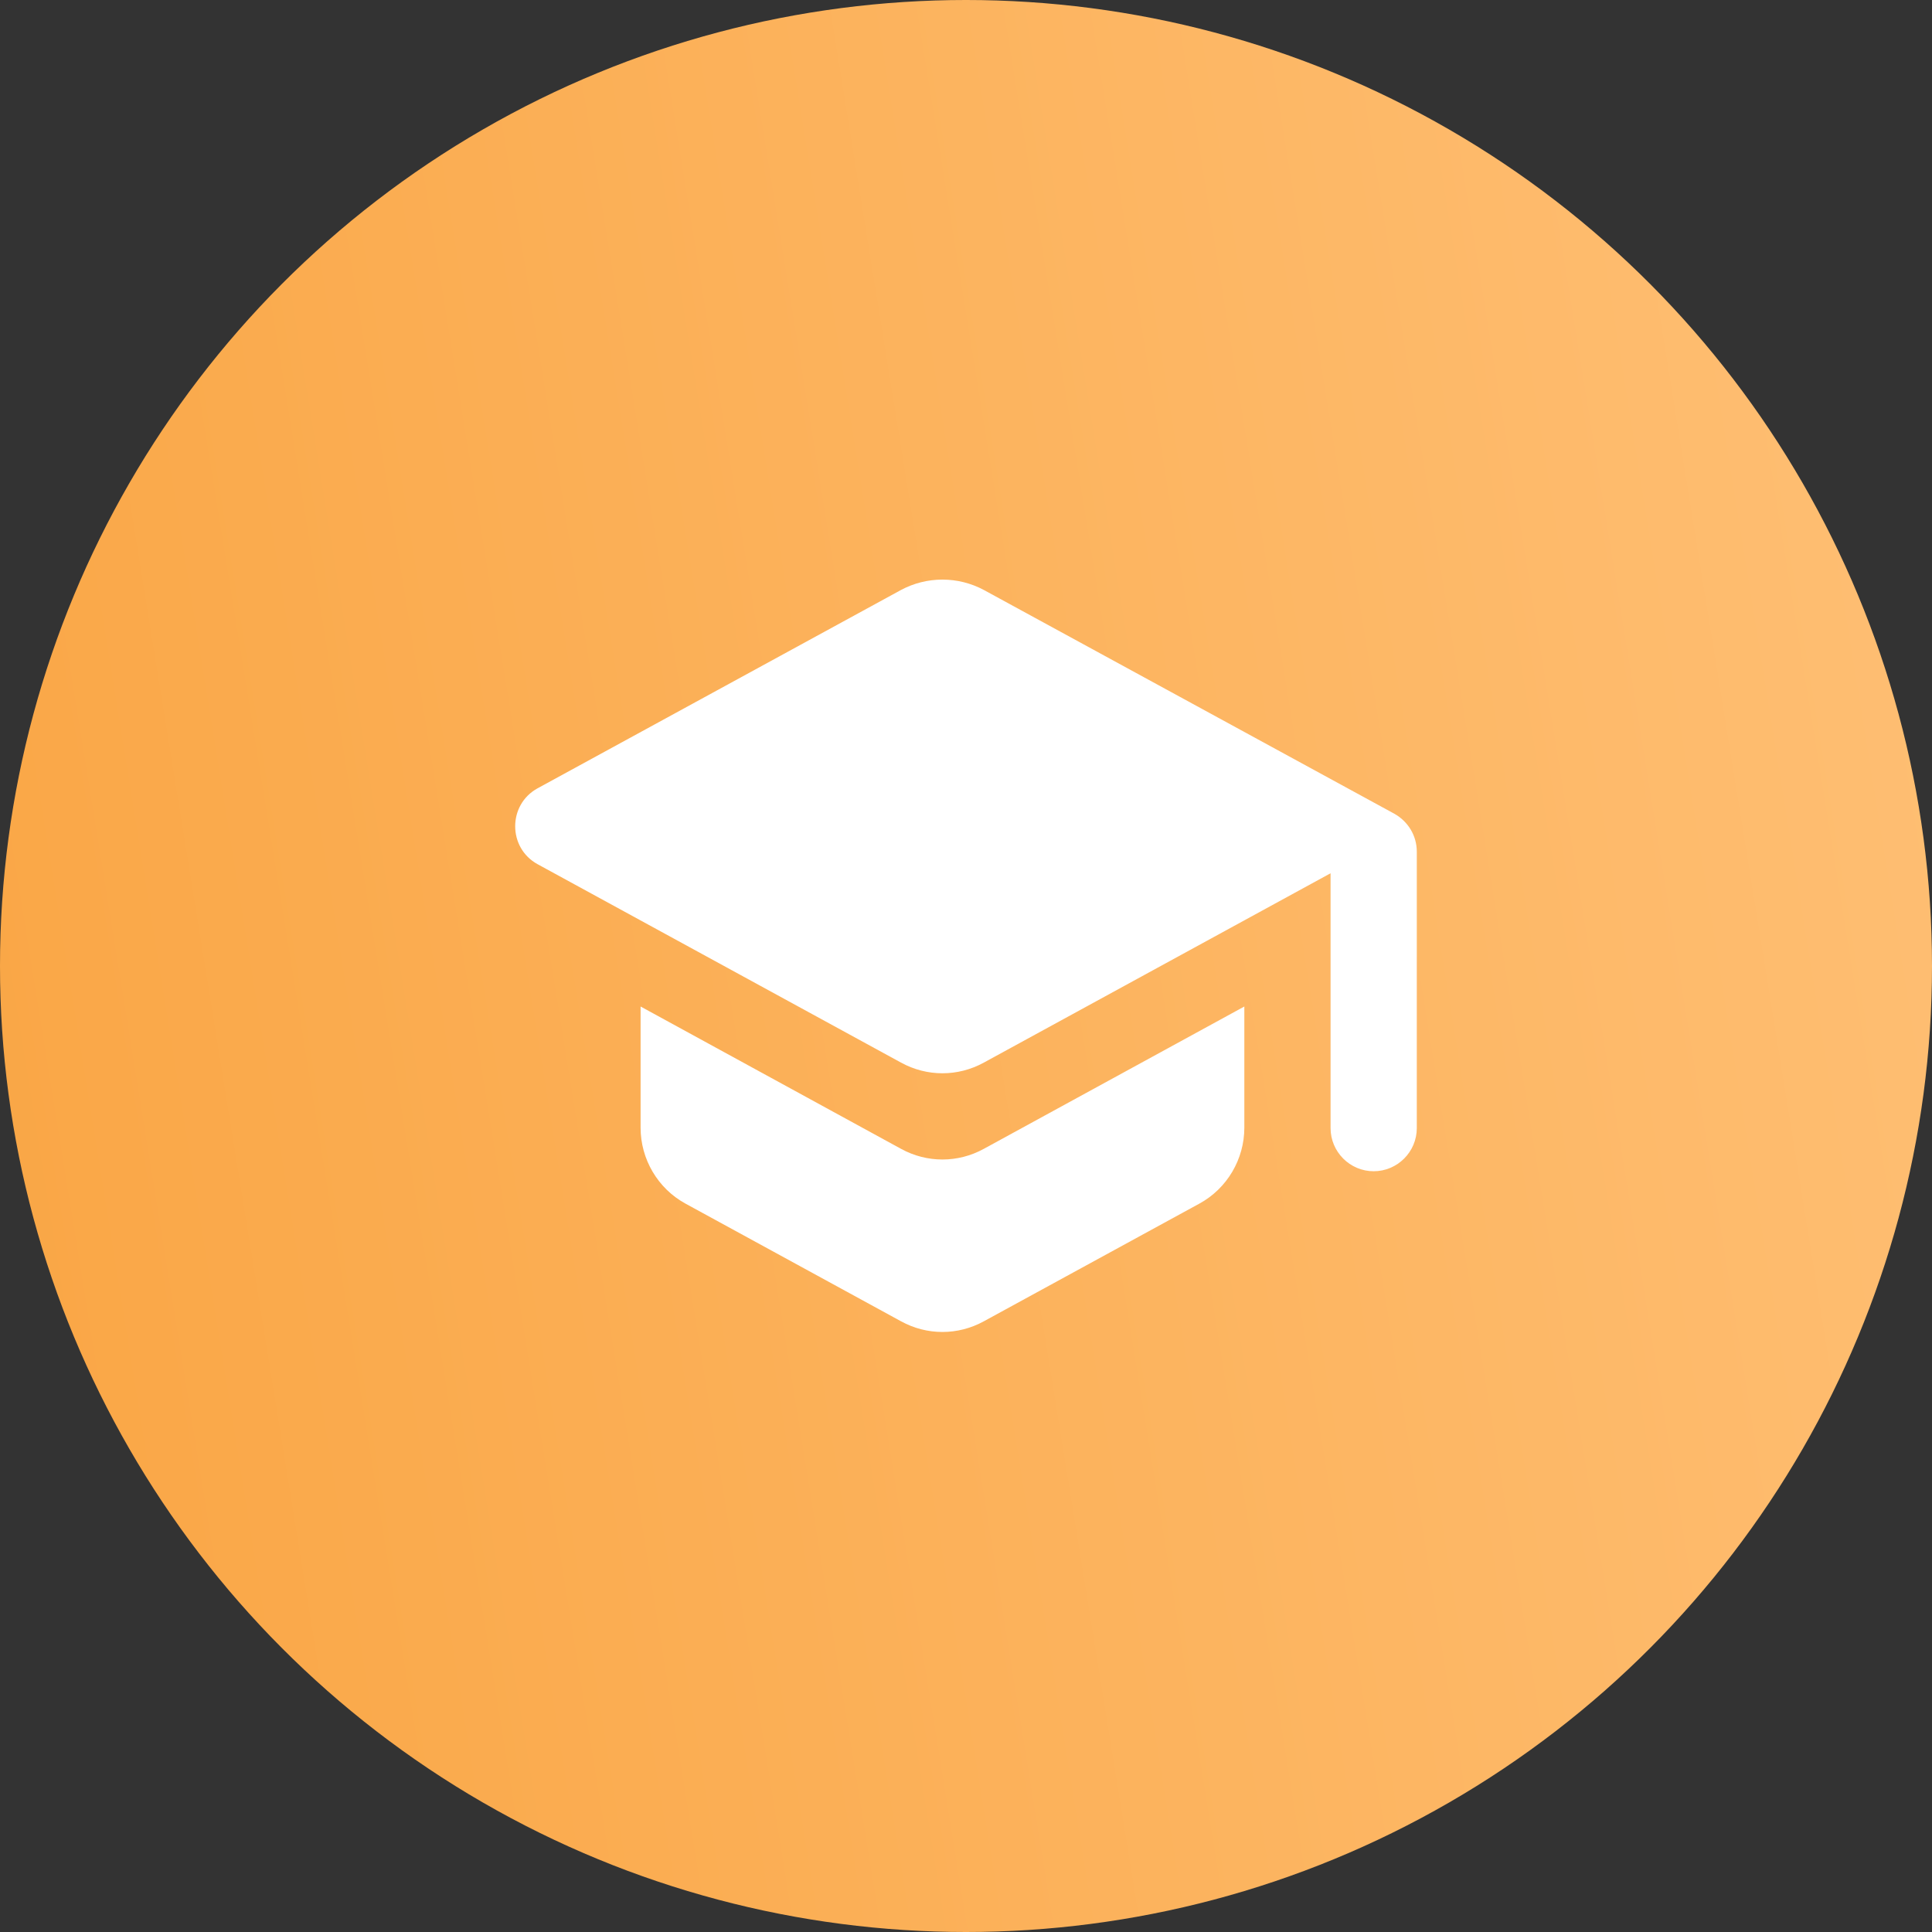 <svg width="30" height="30" viewBox="0 0 30 30" fill="none" xmlns="http://www.w3.org/2000/svg">
<rect x="0" y="0" width="30" height="30" fill="#333333" stroke="none"/>
<circle cx="15" cy="15" r="15" fill="url(#paint0_linear)"/>
<path d="M9.947 15.629V17.511C9.947 18 10.215 18.455 10.643 18.689L13.991 20.517C14.393 20.738 14.875 20.738 15.277 20.517L18.625 18.689C19.054 18.455 19.322 18 19.322 17.511V15.629L15.277 17.839C14.875 18.06 14.393 18.06 13.991 17.839L9.947 15.629ZM13.991 9.161L8.347 12.241C7.884 12.495 7.884 13.165 8.347 13.419L13.991 16.5C14.393 16.721 14.875 16.721 15.277 16.5L20.661 13.56V17.517C20.661 17.886 20.962 18.187 21.33 18.187C21.699 18.187 22 17.886 22 17.517V13.225C22 12.977 21.866 12.757 21.652 12.636L15.277 9.161C15.079 9.055 14.858 9 14.634 9C14.41 9 14.189 9.055 13.991 9.161Z" fill="white"/>
<defs>
<linearGradient id="paint0_linear" x1="-0.437" y1="30" x2="34.952" y2="24.276" gradientUnits="userSpaceOnUse">
<stop stop-color="#F9A543"/>
<stop offset="1" stop-color="#FFC076"/>
</linearGradient>
</defs>
</svg>
